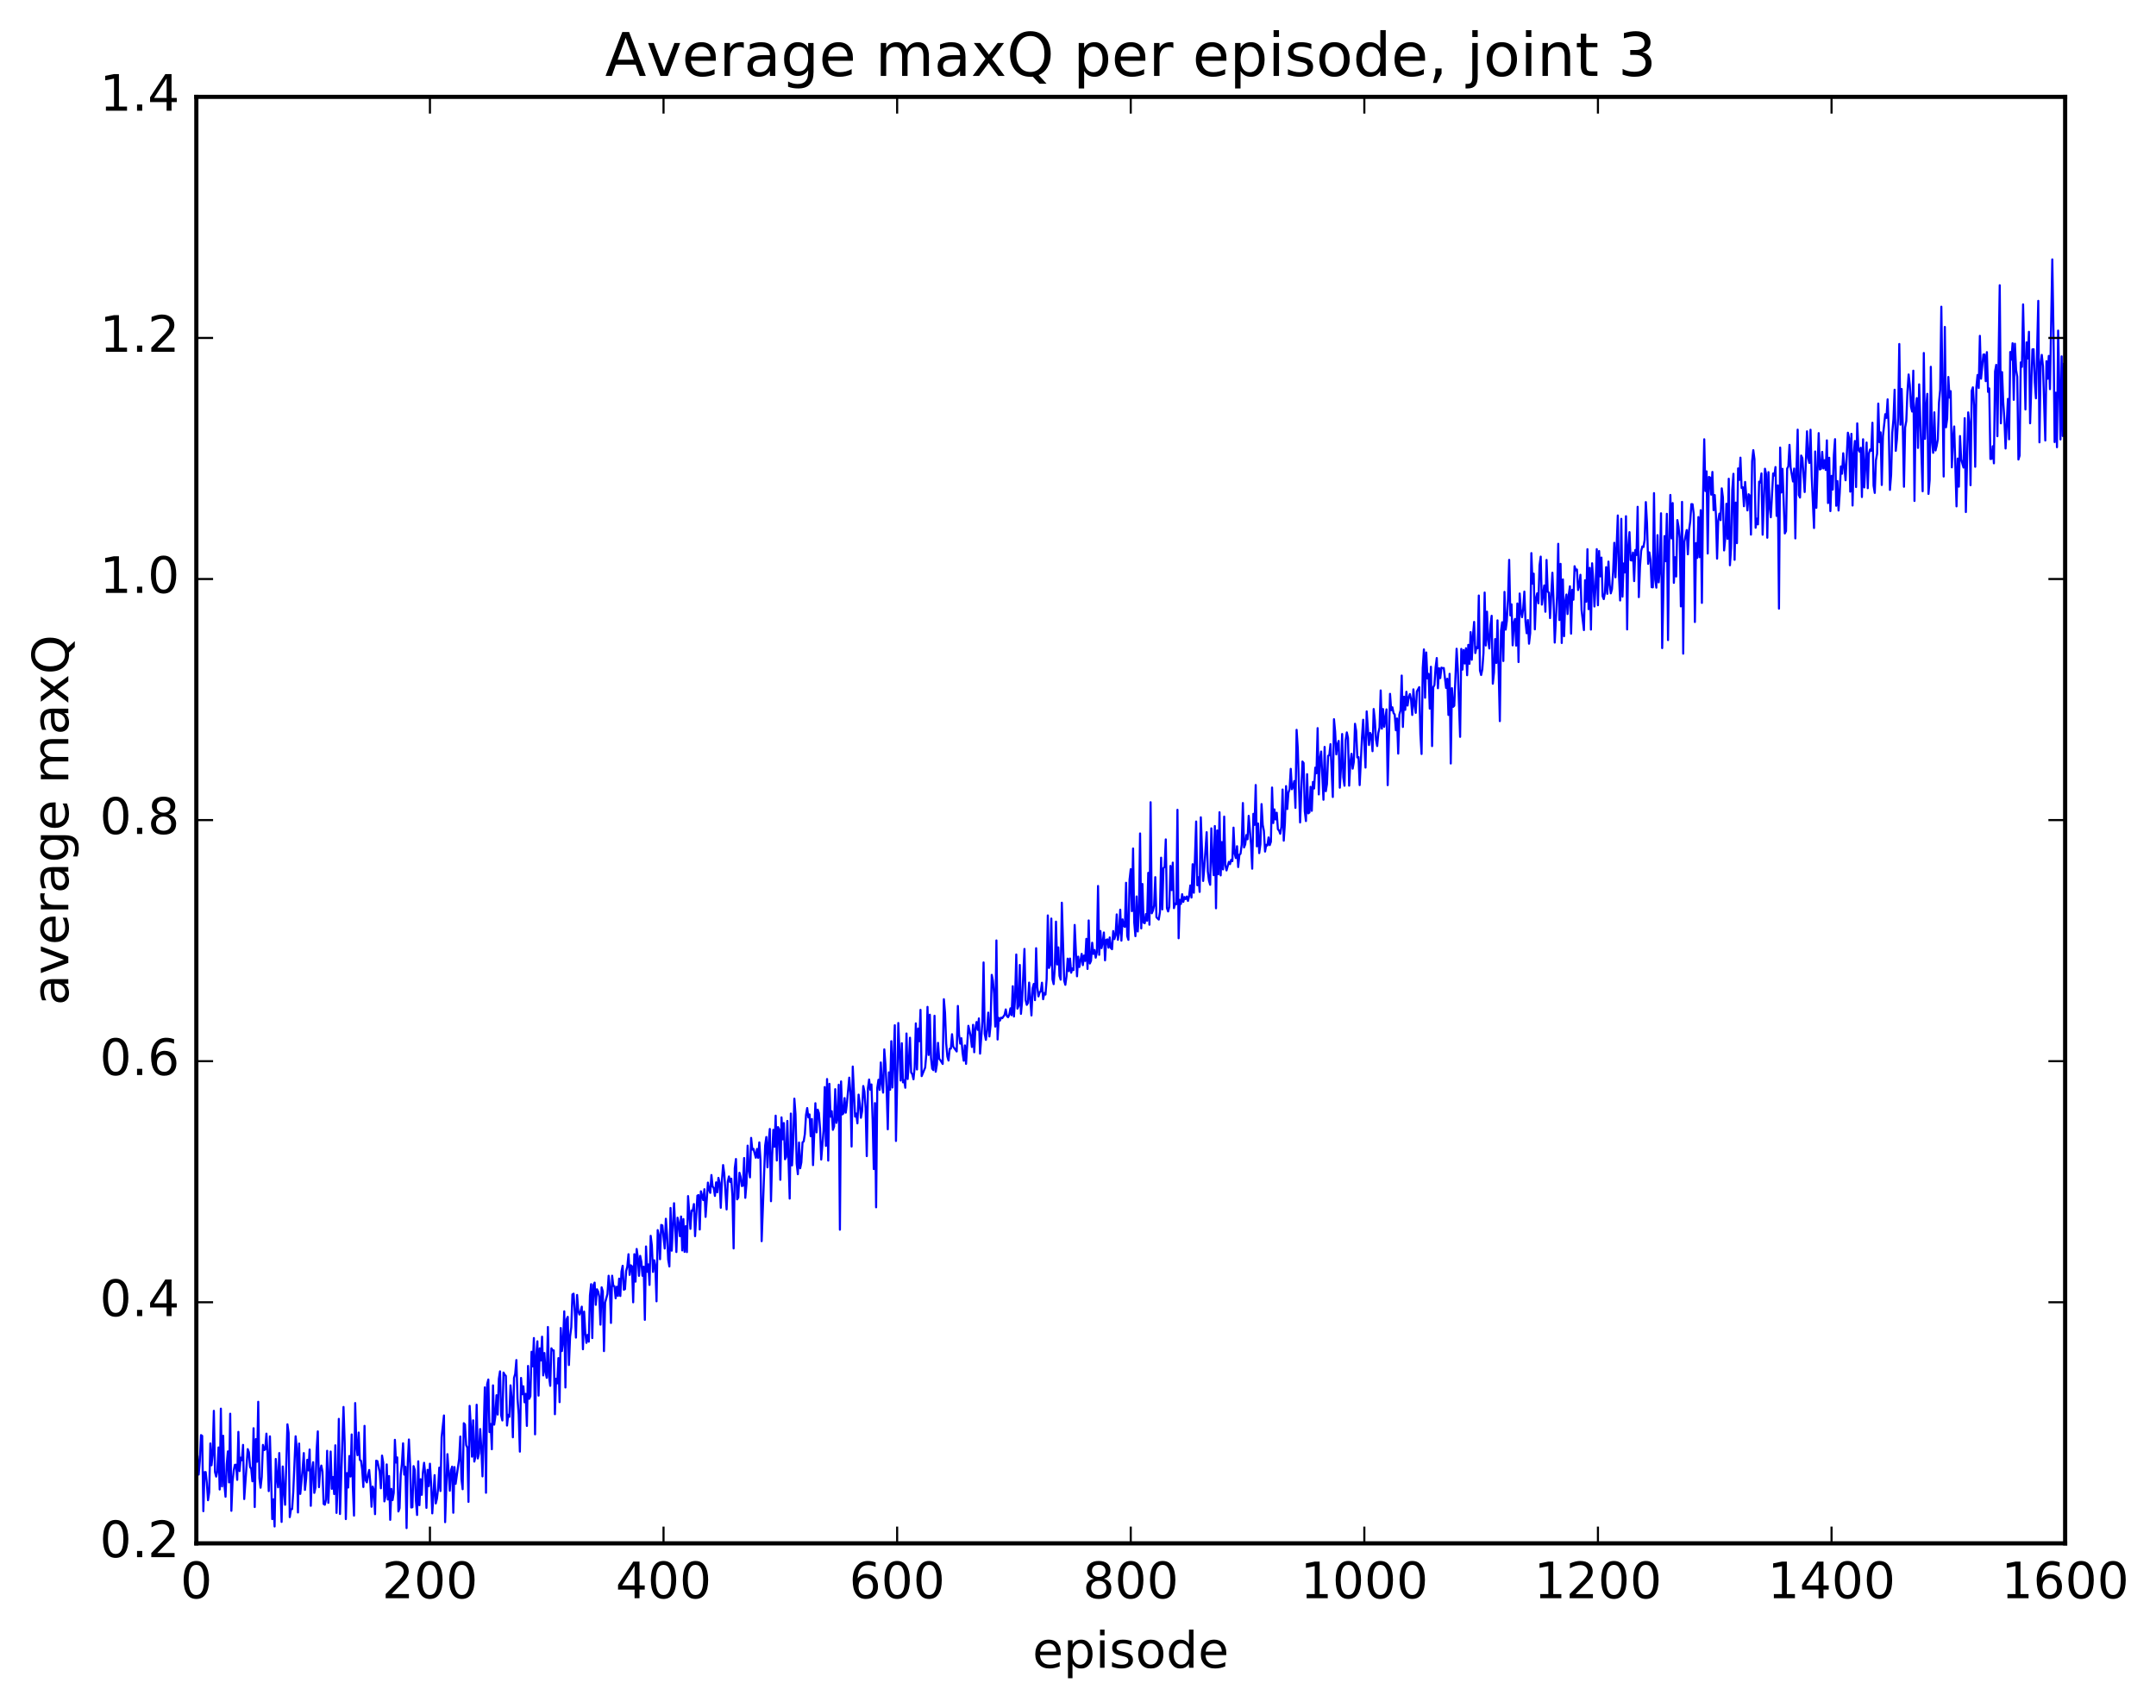 <?xml version="1.0" encoding="utf-8" standalone="no"?>
<!DOCTYPE svg PUBLIC "-//W3C//DTD SVG 1.1//EN"
  "http://www.w3.org/Graphics/SVG/1.1/DTD/svg11.dtd">
<!-- Created with matplotlib (http://matplotlib.org/) -->
<svg height="408pt" version="1.1" viewBox="0 0 515 408" width="515pt" xmlns="http://www.w3.org/2000/svg" xmlns:xlink="http://www.w3.org/1999/xlink">
 <defs>
  <style type="text/css">
*{stroke-linecap:butt;stroke-linejoin:round;stroke-miterlimit:100000;}
  </style>
 </defs>
 <g id="figure_1">
  <g id="patch_1">
   <path d="M 0 408.169 
L 515.768 408.169 
L 515.768 0 
L 0 0 
z
" style="fill:#ffffff;"/>
  </g>
  <g id="axes_1">
   <g id="patch_2">
    <path d="M 46.898 368.742 
L 493.298 368.742 
L 493.298 23.142 
L 46.898 23.142 
z
" style="fill:#ffffff;"/>
   </g>
   <g id="line2d_1">
    <path clip-path="url(#p9d32ae2836)" d="M 46.898 347.802 
L 47.176 347.862 
L 47.456 352.311 
L 47.734 349.011 
L 48.014 342.882 
L 48.292 343.066 
L 48.572 361.059 
L 48.85 351.751 
L 49.13 351.718 
L 49.408 354.341 
L 49.688 358.444 
L 49.967 356.569 
L 50.245 344.875 
L 50.525 350.094 
L 50.803 347.503 
L 51.083 337.081 
L 51.361 351.706 
L 51.641 352.801 
L 51.919 351.449 
L 52.199 345.83 
L 52.477 355.879 
L 52.757 336.563 
L 53.035 355.14 
L 53.315 343.04 
L 53.593 354.657 
L 53.873 357.611 
L 54.151 349.887 
L 54.431 346.765 
L 54.709 354.184 
L 54.989 337.774 
L 55.267 360.973 
L 55.547 353.983 
L 55.825 351.372 
L 56.105 349.99 
L 56.383 349.958 
L 56.663 353.576 
L 56.941 342.113 
L 57.221 351.48 
L 57.499 348.275 
L 57.779 348.895 
L 58.057 345.223 
L 58.337 358.16 
L 58.895 350.254 
L 59.173 346.235 
L 59.453 346.979 
L 59.731 350.526 
L 60.011 350.919 
L 60.289 353.915 
L 60.569 341.242 
L 60.847 360.072 
L 61.127 343.836 
L 61.406 349.254 
L 61.684 334.922 
L 61.964 353.184 
L 62.242 355.458 
L 62.522 352.863 
L 62.8 345.224 
L 63.08 346.467 
L 63.358 346.303 
L 63.638 342.532 
L 63.916 347.508 
L 64.195 356.264 
L 64.475 343.177 
L 65.032 362.951 
L 65.311 358.225 
L 65.591 364.718 
L 65.87 348.581 
L 66.148 352.958 
L 66.427 355.363 
L 66.707 347.171 
L 67.264 363.626 
L 67.543 350.378 
L 67.823 356.261 
L 68.102 359.532 
L 68.659 340.307 
L 68.939 342.388 
L 69.218 362.48 
L 69.496 360.601 
L 69.775 360.549 
L 70.055 356.356 
L 70.612 343.168 
L 70.891 346.065 
L 71.171 361.368 
L 71.45 344.903 
L 71.728 356.936 
L 72.287 351.052 
L 72.566 347.178 
L 72.844 355.974 
L 73.124 353.344 
L 73.403 348.775 
L 73.681 351.317 
L 73.96 346.329 
L 74.24 359.779 
L 74.519 351.343 
L 74.797 349.36 
L 75.076 356.687 
L 75.356 355.389 
L 75.635 346.357 
L 75.913 341.99 
L 76.192 355.326 
L 76.472 351.354 
L 76.751 350.161 
L 77.029 351.621 
L 77.308 359.329 
L 77.588 359.516 
L 77.867 358.299 
L 78.145 346.632 
L 78.424 359.064 
L 78.983 346.808 
L 79.261 355.717 
L 79.54 352.891 
L 79.82 356.969 
L 80.099 345.322 
L 80.377 361.469 
L 80.656 354.861 
L 80.936 339.005 
L 81.215 361.737 
L 82.052 336.159 
L 82.331 344.598 
L 82.609 362.951 
L 82.888 351.959 
L 83.168 355.413 
L 83.447 347.886 
L 83.725 352.779 
L 84.004 342.725 
L 84.284 355.236 
L 84.562 362.117 
L 84.841 335.226 
L 85.121 345.197 
L 85.4 347.688 
L 85.678 342.269 
L 85.957 348.791 
L 86.237 349.02 
L 86.516 351.137 
L 86.794 355.287 
L 87.073 340.675 
L 87.353 353.704 
L 87.632 354.18 
L 87.91 352.322 
L 88.189 351.216 
L 88.469 354.503 
L 88.748 360.004 
L 89.026 355.173 
L 89.305 356.027 
L 89.585 361.773 
L 89.864 348.998 
L 90.142 349.092 
L 90.701 351.677 
L 90.98 355.594 
L 91.258 347.776 
L 91.537 349.442 
L 91.817 358.72 
L 92.096 357.436 
L 92.374 349.881 
L 92.653 358.276 
L 92.933 352.662 
L 93.212 363.131 
L 93.49 355.73 
L 93.769 358.412 
L 94.049 356.669 
L 94.328 344.012 
L 94.606 349.444 
L 94.885 348.207 
L 95.165 361.125 
L 95.444 360.345 
L 95.722 352.307 
L 96.001 349.781 
L 96.281 344.841 
L 96.559 352.325 
L 96.838 350.459 
L 97.118 365.099 
L 97.397 349.558 
L 97.675 343.934 
L 97.954 349.802 
L 98.234 360.177 
L 98.513 360.118 
L 98.791 350.294 
L 99.07 351.212 
L 99.35 358.527 
L 99.629 361.969 
L 99.907 349.14 
L 100.186 359.636 
L 100.466 353.426 
L 100.745 357.155 
L 101.023 351.763 
L 101.302 349.5 
L 101.582 352.221 
L 101.861 360.269 
L 102.139 351.172 
L 102.418 355.075 
L 102.698 349.717 
L 102.977 354.412 
L 103.255 361.586 
L 103.814 352.449 
L 104.093 359.214 
L 104.371 358.07 
L 104.65 355.629 
L 104.93 350.656 
L 105.209 356.247 
L 105.487 343.387 
L 106.046 338.192 
L 106.325 363.683 
L 106.882 347.434 
L 107.441 356.18 
L 107.719 351.309 
L 107.999 350.414 
L 108.278 361.439 
L 108.556 350.518 
L 108.835 354.526 
L 109.672 348.573 
L 109.951 343.229 
L 110.231 353.363 
L 110.51 355.815 
L 110.788 340.039 
L 111.067 340.336 
L 111.347 345.265 
L 111.626 345.869 
L 111.904 358.834 
L 112.183 335.892 
L 112.463 340.866 
L 112.742 348.038 
L 113.02 339.351 
L 113.299 349.208 
L 113.579 347.981 
L 113.858 335.628 
L 114.136 348.466 
L 114.415 347.229 
L 114.695 341.434 
L 114.974 345.978 
L 115.252 352.747 
L 115.811 331.477 
L 116.09 356.663 
L 116.368 330.727 
L 116.647 329.601 
L 116.927 342.162 
L 117.206 340.218 
L 117.484 346.262 
L 117.763 330.998 
L 118.043 340.394 
L 118.322 338.429 
L 118.6 333.356 
L 118.879 337.975 
L 119.159 329.431 
L 119.438 327.653 
L 119.716 338.139 
L 119.996 339.385 
L 120.275 327.941 
L 120.553 328.457 
L 120.832 328.732 
L 121.112 340.602 
L 121.391 338.039 
L 121.669 338.514 
L 121.948 330.995 
L 122.228 334.167 
L 122.507 343.408 
L 122.785 329.216 
L 123.064 328.249 
L 123.344 324.95 
L 123.623 334.227 
L 123.901 337.935 
L 124.18 346.836 
L 124.46 329.226 
L 124.739 333.119 
L 125.017 331.214 
L 125.296 335.042 
L 125.576 333.029 
L 125.855 340.686 
L 126.133 326.358 
L 126.412 334.218 
L 126.692 333.578 
L 126.971 322.969 
L 127.249 326.456 
L 127.528 319.691 
L 127.808 342.701 
L 128.087 323.77 
L 128.365 320.471 
L 128.644 333.45 
L 128.923 322.151 
L 129.202 325.059 
L 129.482 319.37 
L 129.761 328.623 
L 130.04 323.268 
L 130.319 327.848 
L 130.597 329.203 
L 130.876 317.051 
L 131.155 328.918 
L 131.435 331.115 
L 131.714 322.147 
L 131.993 322.636 
L 132.272 322.648 
L 132.55 337.895 
L 132.829 329.407 
L 133.108 330.529 
L 133.387 324.494 
L 133.667 335.008 
L 133.946 317.299 
L 134.225 322.811 
L 134.504 320.388 
L 134.782 313.31 
L 135.061 331.507 
L 135.34 315.223 
L 135.619 314.629 
L 135.899 326.142 
L 136.178 319.347 
L 136.457 317.13 
L 136.736 309.272 
L 137.014 309.092 
L 137.293 313.337 
L 137.572 319.589 
L 137.851 309.401 
L 138.131 313.214 
L 138.41 314.082 
L 138.689 313.317 
L 138.968 312.192 
L 139.246 322.372 
L 139.525 313.374 
L 139.804 318.342 
L 140.083 320.849 
L 140.363 318.943 
L 140.642 320.557 
L 140.921 309.502 
L 141.2 306.823 
L 141.478 319.701 
L 141.757 307.052 
L 142.036 306.452 
L 142.315 311.759 
L 142.595 308.044 
L 142.874 308.578 
L 143.153 309.858 
L 143.431 316.497 
L 143.71 307.579 
L 143.989 308.548 
L 144.268 322.819 
L 144.548 311.223 
L 145.106 309.15 
L 145.385 304.81 
L 145.663 307.501 
L 145.942 316.082 
L 146.221 304.803 
L 146.5 307.242 
L 146.78 307.319 
L 147.059 310.182 
L 147.338 307.432 
L 147.617 309.621 
L 147.895 305.498 
L 148.174 309.648 
L 148.453 303.823 
L 148.732 302.427 
L 149.012 308.143 
L 149.291 308.003 
L 149.57 303.654 
L 149.849 302.597 
L 150.127 299.664 
L 150.406 304.609 
L 150.685 302.313 
L 150.964 302.551 
L 151.244 311.154 
L 151.523 299.657 
L 151.802 306.227 
L 152.081 298.408 
L 152.359 300.477 
L 152.638 304.835 
L 152.917 300.064 
L 153.196 301.466 
L 153.476 304.824 
L 153.755 302.641 
L 154.034 315.343 
L 154.312 297.814 
L 154.591 303.872 
L 154.87 302.093 
L 155.149 307.001 
L 155.429 295.269 
L 155.708 297.557 
L 155.987 303.905 
L 156.266 301.107 
L 156.544 302.612 
L 156.823 310.917 
L 157.102 293.901 
L 157.381 295.192 
L 157.661 300.86 
L 157.94 292.666 
L 158.219 292.789 
L 158.776 298.31 
L 159.055 291.193 
L 159.334 294.992 
L 159.613 300.972 
L 159.893 302.594 
L 160.172 288.619 
L 160.451 298.822 
L 161.008 287.48 
L 161.566 299.142 
L 161.845 290.938 
L 162.125 292.281 
L 162.404 295.356 
L 162.683 290.654 
L 162.962 298.758 
L 163.24 291.265 
L 163.519 299.103 
L 163.798 292.952 
L 164.077 299.159 
L 164.357 285.775 
L 164.915 293.605 
L 165.194 289.224 
L 165.472 289.274 
L 165.751 287.678 
L 166.03 295.356 
L 166.589 285.661 
L 166.868 285.527 
L 167.147 293.763 
L 167.425 284.632 
L 167.983 286.738 
L 168.262 284.135 
L 168.542 290.749 
L 169.1 282.549 
L 169.379 284.257 
L 169.657 285.009 
L 169.936 280.743 
L 170.215 283.463 
L 170.494 283.856 
L 170.774 285.737 
L 171.053 282.492 
L 171.332 284.871 
L 171.611 281.425 
L 171.889 282.585 
L 172.168 288.568 
L 172.447 281.994 
L 172.726 278.363 
L 173.006 280.421 
L 173.564 288.963 
L 173.843 282.319 
L 174.121 281.082 
L 174.4 282.418 
L 174.679 281.603 
L 174.958 285.849 
L 175.238 298.282 
L 175.517 279.109 
L 175.796 276.918 
L 176.075 286.561 
L 176.353 286.128 
L 176.632 280.196 
L 176.911 281.204 
L 177.19 283.37 
L 177.47 283.297 
L 177.749 276.681 
L 178.028 286.196 
L 178.306 282.802 
L 178.585 273.72 
L 178.864 279.622 
L 179.143 281.308 
L 179.423 271.871 
L 179.702 274.68 
L 179.981 274.496 
L 180.538 276.614 
L 180.817 274.519 
L 181.096 276.634 
L 181.375 272.947 
L 181.655 277.185 
L 181.934 296.55 
L 182.77 273.714 
L 183.049 271.662 
L 183.328 278.907 
L 183.607 272.95 
L 183.887 269.736 
L 184.166 287.002 
L 184.445 276.226 
L 184.724 269.95 
L 185.002 274.014 
L 185.281 266.56 
L 185.56 277.276 
L 185.839 269.287 
L 186.119 269.816 
L 186.398 281.886 
L 186.677 266.971 
L 186.956 272.224 
L 187.234 268.326 
L 187.513 276.973 
L 187.792 276.459 
L 188.071 267.822 
L 188.63 286.377 
L 188.909 266.057 
L 189.188 278.445 
L 189.466 273.177 
L 189.745 262.498 
L 190.024 266.262 
L 190.304 278.026 
L 190.583 280.546 
L 190.862 272.976 
L 191.141 279.124 
L 191.419 277.715 
L 191.698 272.942 
L 191.977 272.717 
L 192.256 270.942 
L 192.536 266.367 
L 192.815 264.744 
L 193.094 266.977 
L 193.373 266.263 
L 193.651 271.462 
L 193.93 267.36 
L 194.209 278.375 
L 194.768 263.587 
L 195.047 270.558 
L 195.326 265.116 
L 195.605 265.938 
L 195.883 269.612 
L 196.162 277.044 
L 196.72 270.114 
L 197 259.723 
L 197.279 273.784 
L 197.558 257.81 
L 197.837 277.297 
L 198.115 258.952 
L 198.394 266.799 
L 198.673 265.494 
L 198.952 269.948 
L 199.232 269.152 
L 199.511 260.232 
L 199.79 268.287 
L 200.069 266.796 
L 200.347 259.172 
L 200.626 293.81 
L 200.905 258.378 
L 201.185 266.264 
L 201.464 266.027 
L 201.743 262.36 
L 202.022 265.85 
L 202.3 263.697 
L 202.858 257.477 
L 203.137 261.059 
L 203.417 273.937 
L 203.696 254.826 
L 204.254 266.789 
L 204.532 266.054 
L 204.811 268.399 
L 205.09 261.533 
L 205.369 263.642 
L 205.649 267.069 
L 205.928 265.483 
L 206.207 259.479 
L 206.486 260.809 
L 206.764 264.703 
L 207.043 276.224 
L 207.322 260.011 
L 207.601 257.924 
L 207.881 260.374 
L 208.16 259.103 
L 208.439 267.436 
L 208.718 279.323 
L 208.996 263.561 
L 209.275 288.459 
L 209.554 259.916 
L 209.833 257.987 
L 210.113 260.408 
L 210.392 253.851 
L 210.671 258.983 
L 210.95 261.061 
L 211.228 250.72 
L 211.507 254.376 
L 211.786 260.044 
L 212.065 269.822 
L 212.345 256.218 
L 212.624 260.363 
L 212.903 248.767 
L 213.181 259.838 
L 213.739 244.955 
L 214.018 272.605 
L 214.577 244.424 
L 215.135 258.169 
L 215.413 249.252 
L 215.692 258.594 
L 215.971 258.076 
L 216.25 259.89 
L 216.53 246.93 
L 216.809 257.807 
L 217.088 253.954 
L 217.367 247.945 
L 217.645 256.232 
L 217.924 256.669 
L 218.203 257.871 
L 218.482 254.977 
L 218.762 244.512 
L 219.041 255.528 
L 219.32 245.747 
L 219.599 248.771 
L 219.877 241.281 
L 220.156 257.111 
L 220.994 255.071 
L 221.273 251.808 
L 221.552 240.567 
L 221.831 252.063 
L 222.109 242.439 
L 222.388 252.764 
L 222.667 255.3 
L 222.946 255.68 
L 223.226 242.69 
L 223.505 256.062 
L 223.784 254.399 
L 224.062 249.163 
L 224.341 252.982 
L 224.62 253.294 
L 225.179 254.204 
L 225.458 238.741 
L 225.737 242.012 
L 226.016 249.389 
L 226.294 252.44 
L 226.573 253.388 
L 226.852 250.581 
L 227.131 250.539 
L 227.411 247.102 
L 227.69 250.055 
L 228.526 251.226 
L 228.805 240.347 
L 229.084 247.202 
L 229.363 249.352 
L 229.643 248.062 
L 229.922 251.515 
L 230.201 253.436 
L 230.48 249.775 
L 230.758 254.185 
L 231.316 245.09 
L 231.875 247.593 
L 232.154 250.156 
L 232.433 244.857 
L 232.712 251.41 
L 232.99 245.802 
L 233.269 244.187 
L 233.548 246.066 
L 233.827 243.326 
L 234.107 251.741 
L 234.665 244.065 
L 234.944 229.955 
L 235.222 247.019 
L 235.501 248.449 
L 235.78 245.863 
L 236.06 241.944 
L 236.339 247.64 
L 236.618 244.838 
L 236.897 232.92 
L 237.175 234.317 
L 237.454 237.456 
L 237.733 245.279 
L 238.012 224.695 
L 238.292 248.363 
L 238.571 243.192 
L 238.85 243.851 
L 239.129 243.139 
L 239.407 243.269 
L 239.965 242.473 
L 240.244 241.18 
L 240.524 242.804 
L 240.803 243.03 
L 241.082 242.45 
L 241.361 240.915 
L 241.639 242.553 
L 241.918 235.636 
L 242.197 242.869 
L 242.476 238.287 
L 242.756 228.053 
L 243.035 240.981 
L 243.314 240.332 
L 243.593 230.553 
L 243.871 242.239 
L 244.15 239.187 
L 244.708 226.727 
L 244.988 238.924 
L 245.267 240.091 
L 245.546 239.625 
L 245.825 234.767 
L 246.382 242.615 
L 246.661 236.068 
L 246.94 235.071 
L 247.22 238.96 
L 247.499 226.552 
L 247.778 235.834 
L 248.056 238.068 
L 248.335 237.083 
L 248.614 236.858 
L 248.893 234.793 
L 249.173 238.743 
L 249.452 237.268 
L 249.731 237.625 
L 250.01 233.959 
L 250.288 218.717 
L 250.567 231.274 
L 250.846 230.566 
L 251.125 219.466 
L 251.405 233.984 
L 251.684 235.137 
L 251.963 231.143 
L 252.242 220.202 
L 252.52 230.432 
L 252.799 226.356 
L 253.078 233.148 
L 253.357 234.071 
L 253.637 215.682 
L 254.195 234.283 
L 254.474 235.297 
L 254.752 233.268 
L 255.031 229.045 
L 255.31 232.027 
L 255.589 229.019 
L 255.869 232.405 
L 256.147 231.374 
L 256.426 231.781 
L 256.705 220.995 
L 257.264 233.263 
L 257.543 228.565 
L 257.822 231.042 
L 258.38 227.908 
L 258.659 230.602 
L 258.938 228.308 
L 259.216 229.599 
L 259.495 224.323 
L 259.774 231.501 
L 260.053 219.917 
L 260.332 230.199 
L 260.611 229.546 
L 260.89 225.244 
L 261.17 227.917 
L 261.449 226.995 
L 261.728 228.813 
L 262.007 227.512 
L 262.286 211.684 
L 262.565 228.138 
L 262.844 222.446 
L 263.123 226.536 
L 263.401 225.12 
L 263.68 222.798 
L 263.959 229.449 
L 264.238 224.562 
L 264.517 224.438 
L 264.796 226.429 
L 265.075 223.975 
L 265.354 226.514 
L 265.634 226.792 
L 265.913 222.452 
L 266.192 224.371 
L 266.471 223.437 
L 266.75 218.473 
L 267.029 224.544 
L 267.308 222.806 
L 267.587 217.346 
L 267.865 224.748 
L 268.144 219.666 
L 268.423 221.221 
L 268.702 221.462 
L 268.981 210.921 
L 269.26 223.65 
L 269.539 224.55 
L 269.818 210.177 
L 270.098 207.662 
L 270.377 217.699 
L 270.656 202.727 
L 270.935 220.391 
L 271.214 223.681 
L 271.493 214.186 
L 271.772 222.563 
L 272.05 218.177 
L 272.329 199.131 
L 272.608 221.823 
L 272.887 211.204 
L 273.166 220.448 
L 273.445 220.577 
L 273.724 218.398 
L 274.003 219.986 
L 274.283 208.542 
L 274.562 220.942 
L 274.841 191.675 
L 275.12 218.207 
L 275.399 217.571 
L 275.678 216.346 
L 275.957 209.571 
L 276.236 219.146 
L 276.793 219.713 
L 277.072 217.912 
L 277.351 204.924 
L 277.63 217.28 
L 277.909 207.425 
L 278.188 207.123 
L 278.467 200.553 
L 278.747 216.957 
L 279.026 217.771 
L 279.305 216.683 
L 279.584 206.894 
L 279.863 212.658 
L 280.142 206.103 
L 280.421 216.977 
L 280.7 215.869 
L 280.978 216.049 
L 281.257 193.481 
L 281.536 224.174 
L 281.815 214.99 
L 282.094 215.975 
L 282.373 213.647 
L 282.652 215.485 
L 282.932 214.322 
L 283.211 214.816 
L 283.49 214.199 
L 283.769 215.252 
L 284.048 214.05 
L 284.327 211.561 
L 284.606 214.446 
L 284.885 206.483 
L 285.163 213.304 
L 285.721 196.278 
L 286 211.514 
L 286.279 209.591 
L 286.558 213.1 
L 286.837 195.277 
L 287.396 210.485 
L 287.675 207.242 
L 288.233 198.832 
L 288.512 208.228 
L 288.791 210.444 
L 289.07 211.4 
L 289.349 197.909 
L 289.627 205.113 
L 289.906 209.104 
L 290.185 197.359 
L 290.464 217.011 
L 290.743 198.415 
L 291.022 208.892 
L 291.301 194.07 
L 291.58 209.151 
L 291.86 201.186 
L 292.139 207.722 
L 292.418 195.105 
L 292.697 206.723 
L 292.976 207.97 
L 293.534 205.915 
L 293.812 206.459 
L 294.091 205.424 
L 294.37 205.751 
L 294.649 197.742 
L 294.928 203.945 
L 295.207 205.019 
L 295.486 202.182 
L 295.765 207.158 
L 296.045 204.239 
L 296.324 203.973 
L 296.603 201.826 
L 296.882 191.863 
L 297.161 202.475 
L 297.44 201.748 
L 297.719 199.513 
L 297.998 200.526 
L 298.276 194.924 
L 298.834 201.812 
L 299.113 207.551 
L 299.392 194.444 
L 299.671 197.091 
L 299.95 187.56 
L 300.229 202.218 
L 300.509 196.755 
L 300.788 203.828 
L 301.067 201.727 
L 301.346 192.114 
L 301.625 197.087 
L 301.904 198.531 
L 302.183 203.464 
L 302.462 201.851 
L 302.74 202.008 
L 303.019 200.083 
L 303.298 201.921 
L 303.577 201.124 
L 303.856 188.159 
L 304.135 196.645 
L 304.414 193.384 
L 304.693 195.793 
L 304.973 194.188 
L 305.252 198.139 
L 305.531 198.445 
L 305.81 199.211 
L 306.089 197.549 
L 306.368 188.635 
L 306.647 200.857 
L 306.925 196.665 
L 307.204 187.818 
L 307.483 193.302 
L 307.762 189.41 
L 308.041 188.56 
L 308.32 183.7 
L 308.599 188.572 
L 308.878 187.946 
L 309.158 186.609 
L 309.437 193.024 
L 309.716 174.378 
L 309.995 178.712 
L 310.553 196.504 
L 311.111 181.943 
L 311.389 182.297 
L 311.668 193.8 
L 311.947 196.172 
L 312.226 184.969 
L 312.505 194.335 
L 312.784 194.111 
L 313.063 187.983 
L 313.342 193.726 
L 313.622 186.807 
L 313.901 188.386 
L 314.18 183.407 
L 314.459 184.757 
L 314.738 173.969 
L 315.017 189.803 
L 315.296 181.23 
L 315.575 179.556 
L 316.132 191.083 
L 316.411 178.454 
L 316.69 189.048 
L 316.969 187.342 
L 317.248 180.579 
L 317.527 180.448 
L 317.807 177.796 
L 318.365 190.422 
L 318.644 171.836 
L 318.923 174.811 
L 319.202 180.245 
L 319.481 177.901 
L 319.76 177.023 
L 320.038 188.201 
L 320.317 183.459 
L 320.596 175.37 
L 320.875 185.733 
L 321.154 187.733 
L 321.433 176.84 
L 321.712 174.989 
L 321.991 176.311 
L 322.271 187.716 
L 322.55 182.272 
L 322.829 180.104 
L 323.108 183.658 
L 323.387 182.021 
L 323.666 172.932 
L 323.945 174.652 
L 324.224 180.985 
L 324.502 180.883 
L 324.781 187.582 
L 325.339 176.127 
L 325.618 171.964 
L 326.176 183.395 
L 326.455 169.97 
L 327.014 178.002 
L 327.293 175.117 
L 327.572 175.745 
L 327.851 179.48 
L 328.13 169.402 
L 328.409 172.143 
L 328.688 176.744 
L 328.966 178.244 
L 329.245 175.119 
L 329.524 173.822 
L 329.803 164.963 
L 330.082 174.09 
L 330.361 169.403 
L 330.64 173.653 
L 331.199 169.485 
L 331.478 187.594 
L 332.036 165.777 
L 332.315 169.689 
L 332.594 168.986 
L 332.873 170.367 
L 333.151 170.737 
L 333.43 174.484 
L 333.709 171.662 
L 333.988 180.056 
L 334.267 170.764 
L 334.546 169.7 
L 334.825 161.406 
L 335.104 173.686 
L 335.384 166.468 
L 335.663 169.606 
L 335.942 165.283 
L 336.221 168.581 
L 336.5 166.635 
L 336.779 165.822 
L 337.058 167.127 
L 337.337 170.824 
L 337.615 164.704 
L 337.894 168.378 
L 338.173 170.322 
L 338.452 165.199 
L 339.01 164.175 
L 339.289 175.462 
L 339.568 180.146 
L 339.848 159.609 
L 340.127 155.163 
L 340.406 166.706 
L 340.685 155.89 
L 340.964 162.098 
L 341.243 161 
L 341.522 169.309 
L 341.8 159.311 
L 342.079 178.262 
L 342.358 164.205 
L 342.637 163.686 
L 342.916 159.459 
L 343.195 157.222 
L 343.474 164.435 
L 343.753 159.649 
L 344.033 162.018 
L 344.312 159.513 
L 344.591 159.643 
L 344.87 159.604 
L 345.428 164.363 
L 345.707 162.169 
L 345.986 170.821 
L 346.264 160.992 
L 346.543 182.421 
L 346.822 164.421 
L 347.101 168.884 
L 347.38 168.612 
L 347.938 155.002 
L 348.217 159.793 
L 348.776 176.051 
L 349.055 155.044 
L 349.334 159.994 
L 349.613 155.296 
L 349.892 158.519 
L 350.171 154.88 
L 350.45 161.326 
L 350.728 154.079 
L 351.007 158.61 
L 351.286 151.026 
L 351.565 157.628 
L 351.844 151.866 
L 352.123 148.587 
L 352.402 156.033 
L 352.682 154.619 
L 352.961 154.884 
L 353.24 142.286 
L 353.519 160.221 
L 353.798 161.278 
L 354.077 159.928 
L 354.356 156.028 
L 354.635 141.575 
L 354.913 154.225 
L 355.192 146.149 
L 355.471 152.853 
L 355.75 154.933 
L 356.029 149.294 
L 356.308 147.121 
L 356.587 163.351 
L 356.866 160.689 
L 357.146 152.693 
L 357.425 158.408 
L 357.704 148.217 
L 358.262 172.293 
L 358.541 150.733 
L 358.82 148.667 
L 359.099 157.936 
L 359.377 141.41 
L 359.656 150.443 
L 359.935 148.366 
L 360.214 143.107 
L 360.493 133.764 
L 360.772 147.043 
L 361.051 144.388 
L 361.33 154.187 
L 361.61 148.845 
L 361.889 147.882 
L 362.168 154.253 
L 362.447 144.194 
L 362.726 158.18 
L 363.005 141.807 
L 363.284 145.911 
L 363.562 147.466 
L 363.841 145.425 
L 364.12 141.347 
L 364.399 148.564 
L 364.678 151.297 
L 364.957 148.134 
L 365.236 153.798 
L 365.515 151.27 
L 365.795 132.149 
L 366.074 139.462 
L 366.353 137.054 
L 366.632 150.366 
L 366.911 142.939 
L 367.19 141.75 
L 367.469 144.145 
L 367.748 135.079 
L 368.026 132.989 
L 368.305 144.461 
L 368.863 139.886 
L 369.142 146.164 
L 369.421 133.786 
L 369.7 141.353 
L 369.979 141.593 
L 370.259 147.678 
L 370.817 136.837 
L 371.096 143.427 
L 371.375 153.53 
L 371.933 142.384 
L 372.212 129.931 
L 372.49 148.15 
L 372.769 134.722 
L 373.048 153.625 
L 373.327 138.429 
L 373.606 152.007 
L 373.885 143.737 
L 374.164 142.043 
L 374.443 146.709 
L 374.723 142.163 
L 375.002 140.091 
L 375.281 151.399 
L 375.56 140.922 
L 375.839 143.29 
L 376.118 135.283 
L 376.397 136.279 
L 376.675 136.062 
L 376.954 140.974 
L 377.233 139.794 
L 377.512 137.327 
L 377.791 145.799 
L 378.349 150.546 
L 378.628 138.631 
L 378.908 143.769 
L 379.187 131.214 
L 379.466 145.546 
L 379.745 135.682 
L 380.024 150.426 
L 380.303 134.585 
L 380.582 138.879 
L 380.861 144.908 
L 381.139 139.846 
L 381.418 131.212 
L 381.697 144.61 
L 381.976 131.646 
L 382.255 137.712 
L 382.534 133.22 
L 382.813 142.446 
L 383.092 143.141 
L 383.372 141.556 
L 383.651 135.51 
L 383.93 141.885 
L 384.209 134.181 
L 384.488 139.622 
L 384.767 141.767 
L 385.046 140.755 
L 385.325 136.609 
L 385.603 129.691 
L 385.882 137.928 
L 386.44 123.157 
L 386.719 137.427 
L 386.998 143.474 
L 387.277 123.963 
L 387.557 142.557 
L 387.836 134.62 
L 388.115 136.775 
L 388.394 123.333 
L 388.673 150.388 
L 388.952 130.375 
L 389.231 127.143 
L 389.51 133.846 
L 389.788 133.914 
L 390.067 132.014 
L 390.346 138.84 
L 390.625 131.404 
L 390.904 132.602 
L 391.183 121.09 
L 391.462 142.671 
L 391.741 135.38 
L 392.021 131.624 
L 392.3 130.563 
L 392.579 130.696 
L 392.858 128.988 
L 393.137 119.959 
L 393.416 124.962 
L 393.695 134.716 
L 393.974 131.977 
L 394.252 133.786 
L 394.531 140.297 
L 394.81 140.323 
L 395.089 117.818 
L 395.368 138.441 
L 395.647 140.409 
L 395.926 127.858 
L 396.205 139.15 
L 396.485 135.934 
L 396.764 122.639 
L 397.043 154.849 
L 397.601 128.078 
L 397.88 134.093 
L 398.159 122.764 
L 398.438 152.933 
L 398.716 129.611 
L 398.995 118.255 
L 399.274 128.649 
L 399.553 120.194 
L 399.832 139.26 
L 400.111 133.133 
L 400.39 137.741 
L 400.67 124.263 
L 400.949 125.858 
L 401.228 128.644 
L 401.507 144.888 
L 401.786 119.914 
L 402.065 156.173 
L 402.344 129.412 
L 402.901 126.644 
L 403.18 132.438 
L 403.459 126.661 
L 403.738 124.601 
L 404.017 120.443 
L 404.296 120.476 
L 404.575 122.791 
L 404.854 148.613 
L 405.134 129.762 
L 405.413 133.311 
L 405.692 123.538 
L 405.971 133.12 
L 406.25 121.896 
L 406.529 144.047 
L 406.808 118.56 
L 407.087 104.953 
L 407.365 117.322 
L 407.644 112.622 
L 407.923 132.248 
L 408.202 113.951 
L 408.481 114.091 
L 408.76 118.189 
L 409.039 112.756 
L 409.318 121.897 
L 409.598 118.285 
L 409.877 123.005 
L 410.156 133.47 
L 410.435 124.294 
L 410.714 122.716 
L 410.993 124.283 
L 411.272 116.683 
L 411.55 118.852 
L 411.829 131.513 
L 412.108 128.652 
L 412.387 120.368 
L 412.666 128.753 
L 412.945 114.383 
L 413.224 135.057 
L 413.503 130.984 
L 413.783 117.057 
L 414.062 113.2 
L 414.341 133.754 
L 414.62 120.089 
L 414.899 129.773 
L 415.178 111.914 
L 415.457 114.677 
L 415.736 109.344 
L 416.014 116.597 
L 416.293 116.404 
L 416.572 120.95 
L 416.851 115.148 
L 417.409 121.952 
L 417.688 118.083 
L 417.967 118.409 
L 418.247 127.731 
L 418.526 110.209 
L 418.805 107.55 
L 419.084 109.709 
L 419.363 126.085 
L 419.642 123.914 
L 419.921 125.285 
L 420.2 115.077 
L 420.478 115.305 
L 420.757 113.109 
L 421.036 127.759 
L 421.594 111.992 
L 421.873 113.315 
L 422.152 128.477 
L 422.432 112.8 
L 422.711 120.965 
L 422.99 123.587 
L 423.548 113.125 
L 423.827 113.622 
L 424.106 111.59 
L 424.385 123.261 
L 424.663 115.986 
L 424.942 145.419 
L 425.221 106.936 
L 425.5 117.663 
L 425.779 112.011 
L 426.337 127.45 
L 426.616 126.892 
L 426.896 111.954 
L 427.175 111.444 
L 427.454 106.286 
L 427.733 111.786 
L 428.291 115.039 
L 428.57 111.945 
L 428.849 128.637 
L 429.127 112.123 
L 429.406 102.655 
L 429.685 118.268 
L 429.964 118.876 
L 430.243 108.841 
L 430.522 109.451 
L 431.08 117.56 
L 431.639 103.05 
L 431.918 109.421 
L 432.197 110.617 
L 432.476 102.673 
L 432.755 113.742 
L 433.312 126.154 
L 433.591 107.87 
L 433.87 121.341 
L 434.428 103.488 
L 434.707 112.178 
L 434.986 111.985 
L 435.265 107.962 
L 435.545 111.922 
L 435.824 109.943 
L 436.103 112.281 
L 436.382 105.213 
L 436.661 120.195 
L 436.94 109.361 
L 437.219 122.117 
L 437.498 113.702 
L 437.776 116.974 
L 438.055 108.664 
L 438.334 104.929 
L 438.613 120.835 
L 438.892 114.938 
L 439.171 121.972 
L 439.45 117.802 
L 439.729 111.443 
L 440.009 113.184 
L 440.288 108.29 
L 440.846 114.75 
L 441.404 103.387 
L 441.683 104.69 
L 441.962 117.467 
L 442.24 103.655 
L 442.519 120.781 
L 442.798 108.519 
L 443.077 105.357 
L 443.356 116.37 
L 443.635 101.151 
L 443.914 107.397 
L 444.193 107.922 
L 444.473 106.967 
L 444.752 118.75 
L 445.031 104.95 
L 445.31 116.459 
L 445.868 105.729 
L 446.147 116.643 
L 446.425 108.349 
L 446.704 107.392 
L 446.983 107.703 
L 447.262 101.004 
L 447.541 116.039 
L 447.82 117.772 
L 448.099 109.973 
L 448.378 108.407 
L 448.658 96.423 
L 448.937 105.651 
L 449.216 103.302 
L 449.495 115.875 
L 449.774 104.192 
L 450.332 98.962 
L 450.611 99.85 
L 450.889 95.416 
L 451.168 102.728 
L 451.447 117.05 
L 451.726 113.47 
L 452.005 103.319 
L 452.284 100.173 
L 452.563 93.115 
L 452.842 107.715 
L 453.122 104.907 
L 453.401 99.705 
L 453.68 82.188 
L 453.959 101.475 
L 454.238 92.939 
L 454.517 101.831 
L 454.796 116.299 
L 455.075 102.135 
L 455.353 100.602 
L 455.632 93.542 
L 455.911 89.472 
L 456.19 92.021 
L 456.469 97.164 
L 456.748 98.333 
L 457.027 88.563 
L 457.307 119.69 
L 457.586 97.564 
L 457.865 95.117 
L 458.144 107.024 
L 458.423 91.832 
L 459.26 117.38 
L 459.538 84.341 
L 459.817 104.86 
L 460.096 97.563 
L 460.375 94.102 
L 460.654 118.009 
L 460.933 114.68 
L 461.212 87.637 
L 461.491 105.336 
L 461.771 108.193 
L 462.05 98.514 
L 462.329 107.635 
L 462.608 106.531 
L 462.887 104.96 
L 463.166 96.16 
L 463.445 93.145 
L 463.724 73.279 
L 464.281 113.852 
L 464.56 78.115 
L 464.839 102.094 
L 465.118 100.04 
L 465.397 90.069 
L 465.676 95.008 
L 465.955 93.46 
L 466.235 111.666 
L 466.514 104.649 
L 466.793 101.891 
L 467.351 120.983 
L 467.63 109.555 
L 467.909 116.277 
L 468.188 104.182 
L 468.466 109.772 
L 469.024 111.711 
L 469.303 99.915 
L 469.582 122.341 
L 470.14 98.525 
L 470.42 101.164 
L 470.699 115.926 
L 470.978 93.368 
L 471.257 92.544 
L 471.536 96.91 
L 471.815 111.528 
L 472.094 92.513 
L 472.373 89.597 
L 472.651 92.699 
L 472.93 80.244 
L 473.209 90.48 
L 473.767 84.706 
L 474.046 84.696 
L 474.325 91.067 
L 474.604 84.139 
L 474.884 93.637 
L 475.163 92.794 
L 475.442 109.656 
L 475.721 109.622 
L 476 106.622 
L 476.279 110.698 
L 476.558 88.76 
L 476.837 87.172 
L 477.115 104.225 
L 477.673 68.151 
L 477.952 101.144 
L 478.231 88.901 
L 478.51 96.089 
L 478.789 100.289 
L 479.068 107.159 
L 479.627 95.303 
L 479.906 104.961 
L 480.185 84.106 
L 480.464 85.937 
L 480.743 82.006 
L 481.022 95.532 
L 481.3 82.128 
L 481.579 88.381 
L 481.858 90.025 
L 482.137 109.789 
L 482.416 108.854 
L 482.695 86.585 
L 482.974 87.646 
L 483.253 72.729 
L 483.812 97.828 
L 484.091 81.792 
L 484.37 85.663 
L 484.649 79.276 
L 484.928 101.134 
L 485.486 83.479 
L 485.764 83.434 
L 486.043 91.307 
L 486.322 95.165 
L 486.88 71.88 
L 487.159 105.686 
L 487.438 87.065 
L 487.717 84.789 
L 487.997 87.489 
L 488.555 105.24 
L 488.834 86.298 
L 489.113 90.491 
L 489.392 85.042 
L 489.671 92.976 
L 490.228 61.979 
L 490.507 79.11 
L 490.786 105.624 
L 491.065 93.83 
L 491.344 106.85 
L 491.623 78.985 
L 492.182 104.995 
L 492.461 85.148 
L 492.74 104.179 
L 493.019 86.954 
L 493.019 86.954 
" style="fill:none;stroke:#0000ff;stroke-linecap:square;stroke-width:0.5;"/>
   </g>
   <g id="patch_3">
    <path d="M 46.898 368.742 
L 493.298 368.742 
" style="fill:none;stroke:#000000;stroke-linecap:square;stroke-linejoin:miter;"/>
   </g>
   <g id="patch_4">
    <path d="M 46.898 23.142 
L 493.298 23.142 
" style="fill:none;stroke:#000000;stroke-linecap:square;stroke-linejoin:miter;"/>
   </g>
   <g id="patch_5">
    <path d="M 493.298 368.742 
L 493.298 23.142 
" style="fill:none;stroke:#000000;stroke-linecap:square;stroke-linejoin:miter;"/>
   </g>
   <g id="patch_6">
    <path d="M 46.898 368.742 
L 46.898 23.142 
" style="fill:none;stroke:#000000;stroke-linecap:square;stroke-linejoin:miter;"/>
   </g>
   <g id="matplotlib.axis_1">
    <g id="xtick_1">
     <g id="line2d_2">
      <defs>
       <path d="M 0 0 
L 0 -4 
" id="m4dda4a2258" style="stroke:#000000;stroke-width:0.5;"/>
      </defs>
      <g>
       <use style="stroke:#000000;stroke-width:0.5;" x="46.898" xlink:href="#m4dda4a2258" y="368.742"/>
      </g>
     </g>
     <g id="line2d_3">
      <defs>
       <path d="M 0 0 
L 0 4 
" id="m55842c2c1b" style="stroke:#000000;stroke-width:0.5;"/>
      </defs>
      <g>
       <use style="stroke:#000000;stroke-width:0.5;" x="46.898" xlink:href="#m55842c2c1b" y="23.142"/>
      </g>
     </g>
     <g id="text_1">
      <!-- 0 -->
      <defs>
       <path d="M 31.781 66.406 
Q 24.172 66.406 20.328 58.906 
Q 16.5 51.422 16.5 36.375 
Q 16.5 21.391 20.328 13.891 
Q 24.172 6.391 31.781 6.391 
Q 39.453 6.391 43.281 13.891 
Q 47.125 21.391 47.125 36.375 
Q 47.125 51.422 43.281 58.906 
Q 39.453 66.406 31.781 66.406 
M 31.781 74.219 
Q 44.047 74.219 50.516 64.516 
Q 56.984 54.828 56.984 36.375 
Q 56.984 17.969 50.516 8.266 
Q 44.047 -1.422 31.781 -1.422 
Q 19.531 -1.422 13.062 8.266 
Q 6.594 17.969 6.594 36.375 
Q 6.594 54.828 13.062 64.516 
Q 19.531 74.219 31.781 74.219 
" id="BitstreamVeraSans-Roman-30"/>
      </defs>
      <g transform="translate(43.08 381.86)scale(0.12 -0.12)">
       <use xlink:href="#BitstreamVeraSans-Roman-30"/>
      </g>
     </g>
    </g>
    <g id="xtick_2">
     <g id="line2d_4">
      <g>
       <use style="stroke:#000000;stroke-width:0.5;" x="102.698" xlink:href="#m4dda4a2258" y="368.742"/>
      </g>
     </g>
     <g id="line2d_5">
      <g>
       <use style="stroke:#000000;stroke-width:0.5;" x="102.698" xlink:href="#m55842c2c1b" y="23.142"/>
      </g>
     </g>
     <g id="text_2">
      <!-- 200 -->
      <defs>
       <path d="M 19.188 8.297 
L 53.609 8.297 
L 53.609 0 
L 7.328 0 
L 7.328 8.297 
Q 12.938 14.109 22.625 23.891 
Q 32.328 33.688 34.812 36.531 
Q 39.547 41.844 41.422 45.531 
Q 43.312 49.219 43.312 52.781 
Q 43.312 58.594 39.234 62.25 
Q 35.156 65.922 28.609 65.922 
Q 23.969 65.922 18.812 64.312 
Q 13.672 62.703 7.812 59.422 
L 7.812 69.391 
Q 13.766 71.781 18.938 73 
Q 24.125 74.219 28.422 74.219 
Q 39.75 74.219 46.484 68.547 
Q 53.219 62.891 53.219 53.422 
Q 53.219 48.922 51.531 44.891 
Q 49.859 40.875 45.406 35.406 
Q 44.188 33.984 37.641 27.219 
Q 31.109 20.453 19.188 8.297 
" id="BitstreamVeraSans-Roman-32"/>
      </defs>
      <g transform="translate(91.245 381.86)scale(0.12 -0.12)">
       <use xlink:href="#BitstreamVeraSans-Roman-32"/>
       <use x="63.623" xlink:href="#BitstreamVeraSans-Roman-30"/>
       <use x="127.246" xlink:href="#BitstreamVeraSans-Roman-30"/>
      </g>
     </g>
    </g>
    <g id="xtick_3">
     <g id="line2d_6">
      <g>
       <use style="stroke:#000000;stroke-width:0.5;" x="158.498" xlink:href="#m4dda4a2258" y="368.742"/>
      </g>
     </g>
     <g id="line2d_7">
      <g>
       <use style="stroke:#000000;stroke-width:0.5;" x="158.498" xlink:href="#m55842c2c1b" y="23.142"/>
      </g>
     </g>
     <g id="text_3">
      <!-- 400 -->
      <defs>
       <path d="M 37.797 64.312 
L 12.891 25.391 
L 37.797 25.391 
z
M 35.203 72.906 
L 47.609 72.906 
L 47.609 25.391 
L 58.016 25.391 
L 58.016 17.188 
L 47.609 17.188 
L 47.609 0 
L 37.797 0 
L 37.797 17.188 
L 4.891 17.188 
L 4.891 26.703 
z
" id="BitstreamVeraSans-Roman-34"/>
      </defs>
      <g transform="translate(147.045 381.86)scale(0.12 -0.12)">
       <use xlink:href="#BitstreamVeraSans-Roman-34"/>
       <use x="63.623" xlink:href="#BitstreamVeraSans-Roman-30"/>
       <use x="127.246" xlink:href="#BitstreamVeraSans-Roman-30"/>
      </g>
     </g>
    </g>
    <g id="xtick_4">
     <g id="line2d_8">
      <g>
       <use style="stroke:#000000;stroke-width:0.5;" x="214.298" xlink:href="#m4dda4a2258" y="368.742"/>
      </g>
     </g>
     <g id="line2d_9">
      <g>
       <use style="stroke:#000000;stroke-width:0.5;" x="214.298" xlink:href="#m55842c2c1b" y="23.142"/>
      </g>
     </g>
     <g id="text_4">
      <!-- 600 -->
      <defs>
       <path d="M 33.016 40.375 
Q 26.375 40.375 22.484 35.828 
Q 18.609 31.297 18.609 23.391 
Q 18.609 15.531 22.484 10.953 
Q 26.375 6.391 33.016 6.391 
Q 39.656 6.391 43.531 10.953 
Q 47.406 15.531 47.406 23.391 
Q 47.406 31.297 43.531 35.828 
Q 39.656 40.375 33.016 40.375 
M 52.594 71.297 
L 52.594 62.312 
Q 48.875 64.062 45.094 64.984 
Q 41.312 65.922 37.594 65.922 
Q 27.828 65.922 22.672 59.328 
Q 17.531 52.734 16.797 39.406 
Q 19.672 43.656 24.016 45.922 
Q 28.375 48.188 33.594 48.188 
Q 44.578 48.188 50.953 41.516 
Q 57.328 34.859 57.328 23.391 
Q 57.328 12.156 50.688 5.359 
Q 44.047 -1.422 33.016 -1.422 
Q 20.359 -1.422 13.672 8.266 
Q 6.984 17.969 6.984 36.375 
Q 6.984 53.656 15.188 63.938 
Q 23.391 74.219 37.203 74.219 
Q 40.922 74.219 44.703 73.484 
Q 48.484 72.75 52.594 71.297 
" id="BitstreamVeraSans-Roman-36"/>
      </defs>
      <g transform="translate(202.845 381.86)scale(0.12 -0.12)">
       <use xlink:href="#BitstreamVeraSans-Roman-36"/>
       <use x="63.623" xlink:href="#BitstreamVeraSans-Roman-30"/>
       <use x="127.246" xlink:href="#BitstreamVeraSans-Roman-30"/>
      </g>
     </g>
    </g>
    <g id="xtick_5">
     <g id="line2d_10">
      <g>
       <use style="stroke:#000000;stroke-width:0.5;" x="270.098" xlink:href="#m4dda4a2258" y="368.742"/>
      </g>
     </g>
     <g id="line2d_11">
      <g>
       <use style="stroke:#000000;stroke-width:0.5;" x="270.098" xlink:href="#m55842c2c1b" y="23.142"/>
      </g>
     </g>
     <g id="text_5">
      <!-- 800 -->
      <defs>
       <path d="M 31.781 34.625 
Q 24.75 34.625 20.719 30.859 
Q 16.703 27.094 16.703 20.516 
Q 16.703 13.922 20.719 10.156 
Q 24.75 6.391 31.781 6.391 
Q 38.812 6.391 42.859 10.172 
Q 46.922 13.969 46.922 20.516 
Q 46.922 27.094 42.891 30.859 
Q 38.875 34.625 31.781 34.625 
M 21.922 38.812 
Q 15.578 40.375 12.031 44.719 
Q 8.5 49.078 8.5 55.328 
Q 8.5 64.062 14.719 69.141 
Q 20.953 74.219 31.781 74.219 
Q 42.672 74.219 48.875 69.141 
Q 55.078 64.062 55.078 55.328 
Q 55.078 49.078 51.531 44.719 
Q 48 40.375 41.703 38.812 
Q 48.828 37.156 52.797 32.312 
Q 56.781 27.484 56.781 20.516 
Q 56.781 9.906 50.312 4.234 
Q 43.844 -1.422 31.781 -1.422 
Q 19.734 -1.422 13.25 4.234 
Q 6.781 9.906 6.781 20.516 
Q 6.781 27.484 10.781 32.312 
Q 14.797 37.156 21.922 38.812 
M 18.312 54.391 
Q 18.312 48.734 21.844 45.562 
Q 25.391 42.391 31.781 42.391 
Q 38.141 42.391 41.719 45.562 
Q 45.312 48.734 45.312 54.391 
Q 45.312 60.062 41.719 63.234 
Q 38.141 66.406 31.781 66.406 
Q 25.391 66.406 21.844 63.234 
Q 18.312 60.062 18.312 54.391 
" id="BitstreamVeraSans-Roman-38"/>
      </defs>
      <g transform="translate(258.645 381.86)scale(0.12 -0.12)">
       <use xlink:href="#BitstreamVeraSans-Roman-38"/>
       <use x="63.623" xlink:href="#BitstreamVeraSans-Roman-30"/>
       <use x="127.246" xlink:href="#BitstreamVeraSans-Roman-30"/>
      </g>
     </g>
    </g>
    <g id="xtick_6">
     <g id="line2d_12">
      <g>
       <use style="stroke:#000000;stroke-width:0.5;" x="325.897" xlink:href="#m4dda4a2258" y="368.742"/>
      </g>
     </g>
     <g id="line2d_13">
      <g>
       <use style="stroke:#000000;stroke-width:0.5;" x="325.897" xlink:href="#m55842c2c1b" y="23.142"/>
      </g>
     </g>
     <g id="text_6">
      <!-- 1000 -->
      <defs>
       <path d="M 12.406 8.297 
L 28.516 8.297 
L 28.516 63.922 
L 10.984 60.406 
L 10.984 69.391 
L 28.422 72.906 
L 38.281 72.906 
L 38.281 8.297 
L 54.391 8.297 
L 54.391 0 
L 12.406 0 
z
" id="BitstreamVeraSans-Roman-31"/>
      </defs>
      <g transform="translate(310.627 381.86)scale(0.12 -0.12)">
       <use xlink:href="#BitstreamVeraSans-Roman-31"/>
       <use x="63.623" xlink:href="#BitstreamVeraSans-Roman-30"/>
       <use x="127.246" xlink:href="#BitstreamVeraSans-Roman-30"/>
       <use x="190.869" xlink:href="#BitstreamVeraSans-Roman-30"/>
      </g>
     </g>
    </g>
    <g id="xtick_7">
     <g id="line2d_14">
      <g>
       <use style="stroke:#000000;stroke-width:0.5;" x="381.697" xlink:href="#m4dda4a2258" y="368.742"/>
      </g>
     </g>
     <g id="line2d_15">
      <g>
       <use style="stroke:#000000;stroke-width:0.5;" x="381.697" xlink:href="#m55842c2c1b" y="23.142"/>
      </g>
     </g>
     <g id="text_7">
      <!-- 1200 -->
      <g transform="translate(366.428 381.86)scale(0.12 -0.12)">
       <use xlink:href="#BitstreamVeraSans-Roman-31"/>
       <use x="63.623" xlink:href="#BitstreamVeraSans-Roman-32"/>
       <use x="127.246" xlink:href="#BitstreamVeraSans-Roman-30"/>
       <use x="190.869" xlink:href="#BitstreamVeraSans-Roman-30"/>
      </g>
     </g>
    </g>
    <g id="xtick_8">
     <g id="line2d_16">
      <g>
       <use style="stroke:#000000;stroke-width:0.5;" x="437.498" xlink:href="#m4dda4a2258" y="368.742"/>
      </g>
     </g>
     <g id="line2d_17">
      <g>
       <use style="stroke:#000000;stroke-width:0.5;" x="437.498" xlink:href="#m55842c2c1b" y="23.142"/>
      </g>
     </g>
     <g id="text_8">
      <!-- 1400 -->
      <g transform="translate(422.228 381.86)scale(0.12 -0.12)">
       <use xlink:href="#BitstreamVeraSans-Roman-31"/>
       <use x="63.623" xlink:href="#BitstreamVeraSans-Roman-34"/>
       <use x="127.246" xlink:href="#BitstreamVeraSans-Roman-30"/>
       <use x="190.869" xlink:href="#BitstreamVeraSans-Roman-30"/>
      </g>
     </g>
    </g>
    <g id="xtick_9">
     <g id="line2d_18">
      <g>
       <use style="stroke:#000000;stroke-width:0.5;" x="493.298" xlink:href="#m4dda4a2258" y="368.742"/>
      </g>
     </g>
     <g id="line2d_19">
      <g>
       <use style="stroke:#000000;stroke-width:0.5;" x="493.298" xlink:href="#m55842c2c1b" y="23.142"/>
      </g>
     </g>
     <g id="text_9">
      <!-- 1600 -->
      <g transform="translate(478.027 381.86)scale(0.12 -0.12)">
       <use xlink:href="#BitstreamVeraSans-Roman-31"/>
       <use x="63.623" xlink:href="#BitstreamVeraSans-Roman-36"/>
       <use x="127.246" xlink:href="#BitstreamVeraSans-Roman-30"/>
       <use x="190.869" xlink:href="#BitstreamVeraSans-Roman-30"/>
      </g>
     </g>
    </g>
    <g id="text_10">
     <!-- episode -->
     <defs>
      <path d="M 18.109 8.203 
L 18.109 -20.797 
L 9.078 -20.797 
L 9.078 54.688 
L 18.109 54.688 
L 18.109 46.391 
Q 20.953 51.266 25.266 53.625 
Q 29.594 56 35.594 56 
Q 45.562 56 51.781 48.094 
Q 58.016 40.188 58.016 27.297 
Q 58.016 14.406 51.781 6.484 
Q 45.562 -1.422 35.594 -1.422 
Q 29.594 -1.422 25.266 0.953 
Q 20.953 3.328 18.109 8.203 
M 48.688 27.297 
Q 48.688 37.203 44.609 42.844 
Q 40.531 48.484 33.406 48.484 
Q 26.266 48.484 22.188 42.844 
Q 18.109 37.203 18.109 27.297 
Q 18.109 17.391 22.188 11.75 
Q 26.266 6.109 33.406 6.109 
Q 40.531 6.109 44.609 11.75 
Q 48.688 17.391 48.688 27.297 
" id="BitstreamVeraSans-Roman-70"/>
      <path d="M 30.609 48.391 
Q 23.391 48.391 19.188 42.75 
Q 14.984 37.109 14.984 27.297 
Q 14.984 17.484 19.156 11.844 
Q 23.344 6.203 30.609 6.203 
Q 37.797 6.203 41.984 11.859 
Q 46.188 17.531 46.188 27.297 
Q 46.188 37.016 41.984 42.703 
Q 37.797 48.391 30.609 48.391 
M 30.609 56 
Q 42.328 56 49.016 48.375 
Q 55.719 40.766 55.719 27.297 
Q 55.719 13.875 49.016 6.219 
Q 42.328 -1.422 30.609 -1.422 
Q 18.844 -1.422 12.172 6.219 
Q 5.516 13.875 5.516 27.297 
Q 5.516 40.766 12.172 48.375 
Q 18.844 56 30.609 56 
" id="BitstreamVeraSans-Roman-6f"/>
      <path d="M 9.422 54.688 
L 18.406 54.688 
L 18.406 0 
L 9.422 0 
z
M 9.422 75.984 
L 18.406 75.984 
L 18.406 64.594 
L 9.422 64.594 
z
" id="BitstreamVeraSans-Roman-69"/>
      <path d="M 45.406 46.391 
L 45.406 75.984 
L 54.391 75.984 
L 54.391 0 
L 45.406 0 
L 45.406 8.203 
Q 42.578 3.328 38.25 0.953 
Q 33.938 -1.422 27.875 -1.422 
Q 17.969 -1.422 11.734 6.484 
Q 5.516 14.406 5.516 27.297 
Q 5.516 40.188 11.734 48.094 
Q 17.969 56 27.875 56 
Q 33.938 56 38.25 53.625 
Q 42.578 51.266 45.406 46.391 
M 14.797 27.297 
Q 14.797 17.391 18.875 11.75 
Q 22.953 6.109 30.078 6.109 
Q 37.203 6.109 41.297 11.75 
Q 45.406 17.391 45.406 27.297 
Q 45.406 37.203 41.297 42.844 
Q 37.203 48.484 30.078 48.484 
Q 22.953 48.484 18.875 42.844 
Q 14.797 37.203 14.797 27.297 
" id="BitstreamVeraSans-Roman-64"/>
      <path d="M 44.281 53.078 
L 44.281 44.578 
Q 40.484 46.531 36.375 47.5 
Q 32.281 48.484 27.875 48.484 
Q 21.188 48.484 17.844 46.438 
Q 14.5 44.391 14.5 40.281 
Q 14.5 37.156 16.891 35.375 
Q 19.281 33.594 26.516 31.984 
L 29.594 31.297 
Q 39.156 29.25 43.188 25.516 
Q 47.219 21.781 47.219 15.094 
Q 47.219 7.469 41.188 3.016 
Q 35.156 -1.422 24.609 -1.422 
Q 20.219 -1.422 15.453 -0.562 
Q 10.688 0.297 5.422 2 
L 5.422 11.281 
Q 10.406 8.688 15.234 7.391 
Q 20.062 6.109 24.812 6.109 
Q 31.156 6.109 34.562 8.281 
Q 37.984 10.453 37.984 14.406 
Q 37.984 18.062 35.516 20.016 
Q 33.062 21.969 24.703 23.781 
L 21.578 24.516 
Q 13.234 26.266 9.516 29.906 
Q 5.812 33.547 5.812 39.891 
Q 5.812 47.609 11.281 51.797 
Q 16.75 56 26.812 56 
Q 31.781 56 36.172 55.266 
Q 40.578 54.547 44.281 53.078 
" id="BitstreamVeraSans-Roman-73"/>
      <path d="M 56.203 29.594 
L 56.203 25.203 
L 14.891 25.203 
Q 15.484 15.922 20.484 11.062 
Q 25.484 6.203 34.422 6.203 
Q 39.594 6.203 44.453 7.469 
Q 49.312 8.734 54.109 11.281 
L 54.109 2.781 
Q 49.266 0.734 44.188 -0.344 
Q 39.109 -1.422 33.891 -1.422 
Q 20.797 -1.422 13.156 6.188 
Q 5.516 13.812 5.516 26.812 
Q 5.516 40.234 12.766 48.109 
Q 20.016 56 32.328 56 
Q 43.359 56 49.781 48.891 
Q 56.203 41.797 56.203 29.594 
M 47.219 32.234 
Q 47.125 39.594 43.094 43.984 
Q 39.062 48.391 32.422 48.391 
Q 24.906 48.391 20.391 44.141 
Q 15.875 39.891 15.188 32.172 
z
" id="BitstreamVeraSans-Roman-65"/>
     </defs>
     <g transform="translate(246.632 398.474)scale(0.12 -0.12)">
      <use xlink:href="#BitstreamVeraSans-Roman-65"/>
      <use x="61.523" xlink:href="#BitstreamVeraSans-Roman-70"/>
      <use x="125.0" xlink:href="#BitstreamVeraSans-Roman-69"/>
      <use x="152.783" xlink:href="#BitstreamVeraSans-Roman-73"/>
      <use x="204.883" xlink:href="#BitstreamVeraSans-Roman-6f"/>
      <use x="266.064" xlink:href="#BitstreamVeraSans-Roman-64"/>
      <use x="329.541" xlink:href="#BitstreamVeraSans-Roman-65"/>
     </g>
    </g>
   </g>
   <g id="matplotlib.axis_2">
    <g id="ytick_1">
     <g id="line2d_20">
      <defs>
       <path d="M 0 0 
L 4 0 
" id="mb5e5236bdf" style="stroke:#000000;stroke-width:0.5;"/>
      </defs>
      <g>
       <use style="stroke:#000000;stroke-width:0.5;" x="46.898" xlink:href="#mb5e5236bdf" y="368.742"/>
      </g>
     </g>
     <g id="line2d_21">
      <defs>
       <path d="M 0 0 
L -4 0 
" id="mf995f9846d" style="stroke:#000000;stroke-width:0.5;"/>
      </defs>
      <g>
       <use style="stroke:#000000;stroke-width:0.5;" x="493.298" xlink:href="#mf995f9846d" y="368.742"/>
      </g>
     </g>
     <g id="text_11">
      <!-- 0.2 -->
      <defs>
       <path d="M 10.688 12.406 
L 21 12.406 
L 21 0 
L 10.688 0 
z
" id="BitstreamVeraSans-Roman-2e"/>
      </defs>
      <g transform="translate(23.814 372.053)scale(0.12 -0.12)">
       <use xlink:href="#BitstreamVeraSans-Roman-30"/>
       <use x="63.623" xlink:href="#BitstreamVeraSans-Roman-2e"/>
       <use x="95.41" xlink:href="#BitstreamVeraSans-Roman-32"/>
      </g>
     </g>
    </g>
    <g id="ytick_2">
     <g id="line2d_22">
      <g>
       <use style="stroke:#000000;stroke-width:0.5;" x="46.898" xlink:href="#mb5e5236bdf" y="311.142"/>
      </g>
     </g>
     <g id="line2d_23">
      <g>
       <use style="stroke:#000000;stroke-width:0.5;" x="493.298" xlink:href="#mf995f9846d" y="311.142"/>
      </g>
     </g>
     <g id="text_12">
      <!-- 0.4 -->
      <g transform="translate(23.814 314.453)scale(0.12 -0.12)">
       <use xlink:href="#BitstreamVeraSans-Roman-30"/>
       <use x="63.623" xlink:href="#BitstreamVeraSans-Roman-2e"/>
       <use x="95.41" xlink:href="#BitstreamVeraSans-Roman-34"/>
      </g>
     </g>
    </g>
    <g id="ytick_3">
     <g id="line2d_24">
      <g>
       <use style="stroke:#000000;stroke-width:0.5;" x="46.898" xlink:href="#mb5e5236bdf" y="253.542"/>
      </g>
     </g>
     <g id="line2d_25">
      <g>
       <use style="stroke:#000000;stroke-width:0.5;" x="493.298" xlink:href="#mf995f9846d" y="253.542"/>
      </g>
     </g>
     <g id="text_13">
      <!-- 0.6 -->
      <g transform="translate(23.814 256.853)scale(0.12 -0.12)">
       <use xlink:href="#BitstreamVeraSans-Roman-30"/>
       <use x="63.623" xlink:href="#BitstreamVeraSans-Roman-2e"/>
       <use x="95.41" xlink:href="#BitstreamVeraSans-Roman-36"/>
      </g>
     </g>
    </g>
    <g id="ytick_4">
     <g id="line2d_26">
      <g>
       <use style="stroke:#000000;stroke-width:0.5;" x="46.898" xlink:href="#mb5e5236bdf" y="195.942"/>
      </g>
     </g>
     <g id="line2d_27">
      <g>
       <use style="stroke:#000000;stroke-width:0.5;" x="493.298" xlink:href="#mf995f9846d" y="195.942"/>
      </g>
     </g>
     <g id="text_14">
      <!-- 0.8 -->
      <g transform="translate(23.814 199.253)scale(0.12 -0.12)">
       <use xlink:href="#BitstreamVeraSans-Roman-30"/>
       <use x="63.623" xlink:href="#BitstreamVeraSans-Roman-2e"/>
       <use x="95.41" xlink:href="#BitstreamVeraSans-Roman-38"/>
      </g>
     </g>
    </g>
    <g id="ytick_5">
     <g id="line2d_28">
      <g>
       <use style="stroke:#000000;stroke-width:0.5;" x="46.898" xlink:href="#mb5e5236bdf" y="138.342"/>
      </g>
     </g>
     <g id="line2d_29">
      <g>
       <use style="stroke:#000000;stroke-width:0.5;" x="493.298" xlink:href="#mf995f9846d" y="138.342"/>
      </g>
     </g>
     <g id="text_15">
      <!-- 1.0 -->
      <g transform="translate(23.814 141.653)scale(0.12 -0.12)">
       <use xlink:href="#BitstreamVeraSans-Roman-31"/>
       <use x="63.623" xlink:href="#BitstreamVeraSans-Roman-2e"/>
       <use x="95.41" xlink:href="#BitstreamVeraSans-Roman-30"/>
      </g>
     </g>
    </g>
    <g id="ytick_6">
     <g id="line2d_30">
      <g>
       <use style="stroke:#000000;stroke-width:0.5;" x="46.898" xlink:href="#mb5e5236bdf" y="80.742"/>
      </g>
     </g>
     <g id="line2d_31">
      <g>
       <use style="stroke:#000000;stroke-width:0.5;" x="493.298" xlink:href="#mf995f9846d" y="80.742"/>
      </g>
     </g>
     <g id="text_16">
      <!-- 1.2 -->
      <g transform="translate(23.814 84.053)scale(0.12 -0.12)">
       <use xlink:href="#BitstreamVeraSans-Roman-31"/>
       <use x="63.623" xlink:href="#BitstreamVeraSans-Roman-2e"/>
       <use x="95.41" xlink:href="#BitstreamVeraSans-Roman-32"/>
      </g>
     </g>
    </g>
    <g id="ytick_7">
     <g id="line2d_32">
      <g>
       <use style="stroke:#000000;stroke-width:0.5;" x="46.898" xlink:href="#mb5e5236bdf" y="23.142"/>
      </g>
     </g>
     <g id="line2d_33">
      <g>
       <use style="stroke:#000000;stroke-width:0.5;" x="493.298" xlink:href="#mf995f9846d" y="23.142"/>
      </g>
     </g>
     <g id="text_17">
      <!-- 1.4 -->
      <g transform="translate(23.814 26.453)scale(0.12 -0.12)">
       <use xlink:href="#BitstreamVeraSans-Roman-31"/>
       <use x="63.623" xlink:href="#BitstreamVeraSans-Roman-2e"/>
       <use x="95.41" xlink:href="#BitstreamVeraSans-Roman-34"/>
      </g>
     </g>
    </g>
    <g id="text_18">
     <!-- average maxQ -->
     <defs>
      <path d="M 2.984 54.688 
L 12.5 54.688 
L 29.594 8.797 
L 46.688 54.688 
L 56.203 54.688 
L 35.688 0 
L 23.484 0 
z
" id="BitstreamVeraSans-Roman-76"/>
      <path d="M 39.406 66.219 
Q 28.656 66.219 22.328 58.203 
Q 16.016 50.203 16.016 36.375 
Q 16.016 22.609 22.328 14.594 
Q 28.656 6.594 39.406 6.594 
Q 50.141 6.594 56.422 14.594 
Q 62.703 22.609 62.703 36.375 
Q 62.703 50.203 56.422 58.203 
Q 50.141 66.219 39.406 66.219 
M 53.219 1.312 
L 66.219 -12.891 
L 54.297 -12.891 
L 43.5 -1.219 
Q 41.891 -1.312 41.031 -1.359 
Q 40.188 -1.422 39.406 -1.422 
Q 24.031 -1.422 14.812 8.859 
Q 5.609 19.141 5.609 36.375 
Q 5.609 53.656 14.812 63.938 
Q 24.031 74.219 39.406 74.219 
Q 54.734 74.219 63.906 63.938 
Q 73.094 53.656 73.094 36.375 
Q 73.094 23.688 67.984 14.641 
Q 62.891 5.609 53.219 1.312 
" id="BitstreamVeraSans-Roman-51"/>
      <path d="M 41.109 46.297 
Q 39.594 47.172 37.812 47.578 
Q 36.031 48 33.891 48 
Q 26.266 48 22.188 43.047 
Q 18.109 38.094 18.109 28.812 
L 18.109 0 
L 9.078 0 
L 9.078 54.688 
L 18.109 54.688 
L 18.109 46.188 
Q 20.953 51.172 25.484 53.578 
Q 30.031 56 36.531 56 
Q 37.453 56 38.578 55.875 
Q 39.703 55.766 41.062 55.516 
z
" id="BitstreamVeraSans-Roman-72"/>
      <path d="M 45.406 27.984 
Q 45.406 37.75 41.375 43.109 
Q 37.359 48.484 30.078 48.484 
Q 22.859 48.484 18.828 43.109 
Q 14.797 37.75 14.797 27.984 
Q 14.797 18.266 18.828 12.891 
Q 22.859 7.516 30.078 7.516 
Q 37.359 7.516 41.375 12.891 
Q 45.406 18.266 45.406 27.984 
M 54.391 6.781 
Q 54.391 -7.172 48.188 -13.984 
Q 42 -20.797 29.203 -20.797 
Q 24.469 -20.797 20.266 -20.094 
Q 16.062 -19.391 12.109 -17.922 
L 12.109 -9.188 
Q 16.062 -11.328 19.922 -12.344 
Q 23.781 -13.375 27.781 -13.375 
Q 36.625 -13.375 41.016 -8.766 
Q 45.406 -4.156 45.406 5.172 
L 45.406 9.625 
Q 42.625 4.781 38.281 2.391 
Q 33.938 0 27.875 0 
Q 17.828 0 11.672 7.656 
Q 5.516 15.328 5.516 27.984 
Q 5.516 40.672 11.672 48.328 
Q 17.828 56 27.875 56 
Q 33.938 56 38.281 53.609 
Q 42.625 51.219 45.406 46.391 
L 45.406 54.688 
L 54.391 54.688 
z
" id="BitstreamVeraSans-Roman-67"/>
      <path d="M 34.281 27.484 
Q 23.391 27.484 19.188 25 
Q 14.984 22.516 14.984 16.5 
Q 14.984 11.719 18.141 8.906 
Q 21.297 6.109 26.703 6.109 
Q 34.188 6.109 38.703 11.406 
Q 43.219 16.703 43.219 25.484 
L 43.219 27.484 
z
M 52.203 31.203 
L 52.203 0 
L 43.219 0 
L 43.219 8.297 
Q 40.141 3.328 35.547 0.953 
Q 30.953 -1.422 24.312 -1.422 
Q 15.922 -1.422 10.953 3.297 
Q 6 8.016 6 15.922 
Q 6 25.141 12.172 29.828 
Q 18.359 34.516 30.609 34.516 
L 43.219 34.516 
L 43.219 35.406 
Q 43.219 41.609 39.141 45 
Q 35.062 48.391 27.688 48.391 
Q 23 48.391 18.547 47.266 
Q 14.109 46.141 10.016 43.891 
L 10.016 52.203 
Q 14.938 54.109 19.578 55.047 
Q 24.219 56 28.609 56 
Q 40.484 56 46.344 49.844 
Q 52.203 43.703 52.203 31.203 
" id="BitstreamVeraSans-Roman-61"/>
      <path id="BitstreamVeraSans-Roman-20"/>
      <path d="M 52 44.188 
Q 55.375 50.25 60.062 53.125 
Q 64.75 56 71.094 56 
Q 79.641 56 84.281 50.016 
Q 88.922 44.047 88.922 33.016 
L 88.922 0 
L 79.891 0 
L 79.891 32.719 
Q 79.891 40.578 77.094 44.375 
Q 74.312 48.188 68.609 48.188 
Q 61.625 48.188 57.562 43.547 
Q 53.516 38.922 53.516 30.906 
L 53.516 0 
L 44.484 0 
L 44.484 32.719 
Q 44.484 40.625 41.703 44.406 
Q 38.922 48.188 33.109 48.188 
Q 26.219 48.188 22.156 43.531 
Q 18.109 38.875 18.109 30.906 
L 18.109 0 
L 9.078 0 
L 9.078 54.688 
L 18.109 54.688 
L 18.109 46.188 
Q 21.188 51.219 25.484 53.609 
Q 29.781 56 35.688 56 
Q 41.656 56 45.828 52.969 
Q 50 49.953 52 44.188 
" id="BitstreamVeraSans-Roman-6d"/>
      <path d="M 54.891 54.688 
L 35.109 28.078 
L 55.906 0 
L 45.312 0 
L 29.391 21.484 
L 13.484 0 
L 2.875 0 
L 24.125 28.609 
L 4.688 54.688 
L 15.281 54.688 
L 29.781 35.203 
L 44.281 54.688 
z
" id="BitstreamVeraSans-Roman-78"/>
     </defs>
     <g transform="translate(16.318 240.209)rotate(-90.0)scale(0.12 -0.12)">
      <use xlink:href="#BitstreamVeraSans-Roman-61"/>
      <use x="61.279" xlink:href="#BitstreamVeraSans-Roman-76"/>
      <use x="120.459" xlink:href="#BitstreamVeraSans-Roman-65"/>
      <use x="181.982" xlink:href="#BitstreamVeraSans-Roman-72"/>
      <use x="223.096" xlink:href="#BitstreamVeraSans-Roman-61"/>
      <use x="284.375" xlink:href="#BitstreamVeraSans-Roman-67"/>
      <use x="347.852" xlink:href="#BitstreamVeraSans-Roman-65"/>
      <use x="409.375" xlink:href="#BitstreamVeraSans-Roman-20"/>
      <use x="441.162" xlink:href="#BitstreamVeraSans-Roman-6d"/>
      <use x="538.574" xlink:href="#BitstreamVeraSans-Roman-61"/>
      <use x="599.854" xlink:href="#BitstreamVeraSans-Roman-78"/>
      <use x="659.033" xlink:href="#BitstreamVeraSans-Roman-51"/>
     </g>
    </g>
   </g>
   <g id="text_19">
    <!-- Average maxQ per episode, joint 3 -->
    <defs>
     <path d="M 40.578 39.312 
Q 47.656 37.797 51.625 33 
Q 55.609 28.219 55.609 21.188 
Q 55.609 10.406 48.188 4.484 
Q 40.766 -1.422 27.094 -1.422 
Q 22.516 -1.422 17.656 -0.516 
Q 12.797 0.391 7.625 2.203 
L 7.625 11.719 
Q 11.719 9.328 16.594 8.109 
Q 21.484 6.891 26.812 6.891 
Q 36.078 6.891 40.938 10.547 
Q 45.797 14.203 45.797 21.188 
Q 45.797 27.641 41.281 31.266 
Q 36.766 34.906 28.719 34.906 
L 20.219 34.906 
L 20.219 43.016 
L 29.109 43.016 
Q 36.375 43.016 40.234 45.922 
Q 44.094 48.828 44.094 54.297 
Q 44.094 59.906 40.109 62.906 
Q 36.141 65.922 28.719 65.922 
Q 24.656 65.922 20.016 65.031 
Q 15.375 64.156 9.812 62.312 
L 9.812 71.094 
Q 15.438 72.656 20.344 73.438 
Q 25.25 74.219 29.594 74.219 
Q 40.828 74.219 47.359 69.109 
Q 53.906 64.016 53.906 55.328 
Q 53.906 49.266 50.438 45.094 
Q 46.969 40.922 40.578 39.312 
" id="BitstreamVeraSans-Roman-33"/>
     <path d="M 9.422 54.688 
L 18.406 54.688 
L 18.406 -0.984 
Q 18.406 -11.422 14.422 -16.109 
Q 10.453 -20.797 1.609 -20.797 
L -1.812 -20.797 
L -1.812 -13.188 
L 0.594 -13.188 
Q 5.719 -13.188 7.562 -10.812 
Q 9.422 -8.453 9.422 -0.984 
z
M 9.422 75.984 
L 18.406 75.984 
L 18.406 64.594 
L 9.422 64.594 
z
" id="BitstreamVeraSans-Roman-6a"/>
     <path d="M 11.719 12.406 
L 22.016 12.406 
L 22.016 4 
L 14.016 -11.625 
L 7.719 -11.625 
L 11.719 4 
z
" id="BitstreamVeraSans-Roman-2c"/>
     <path d="M 54.891 33.016 
L 54.891 0 
L 45.906 0 
L 45.906 32.719 
Q 45.906 40.484 42.875 44.328 
Q 39.844 48.188 33.797 48.188 
Q 26.516 48.188 22.312 43.547 
Q 18.109 38.922 18.109 30.906 
L 18.109 0 
L 9.078 0 
L 9.078 54.688 
L 18.109 54.688 
L 18.109 46.188 
Q 21.344 51.125 25.703 53.562 
Q 30.078 56 35.797 56 
Q 45.219 56 50.047 50.172 
Q 54.891 44.344 54.891 33.016 
" id="BitstreamVeraSans-Roman-6e"/>
     <path d="M 34.188 63.188 
L 20.797 26.906 
L 47.609 26.906 
z
M 28.609 72.906 
L 39.797 72.906 
L 67.578 0 
L 57.328 0 
L 50.688 18.703 
L 17.828 18.703 
L 11.188 0 
L 0.781 0 
z
" id="BitstreamVeraSans-Roman-41"/>
     <path d="M 18.312 70.219 
L 18.312 54.688 
L 36.812 54.688 
L 36.812 47.703 
L 18.312 47.703 
L 18.312 18.016 
Q 18.312 11.328 20.141 9.422 
Q 21.969 7.516 27.594 7.516 
L 36.812 7.516 
L 36.812 0 
L 27.594 0 
Q 17.188 0 13.234 3.875 
Q 9.281 7.766 9.281 18.016 
L 9.281 47.703 
L 2.688 47.703 
L 2.688 54.688 
L 9.281 54.688 
L 9.281 70.219 
z
" id="BitstreamVeraSans-Roman-74"/>
    </defs>
    <g transform="translate(144.536 18.142)scale(0.144 -0.144)">
     <use xlink:href="#BitstreamVeraSans-Roman-41"/>
     <use x="68.33" xlink:href="#BitstreamVeraSans-Roman-76"/>
     <use x="127.51" xlink:href="#BitstreamVeraSans-Roman-65"/>
     <use x="189.033" xlink:href="#BitstreamVeraSans-Roman-72"/>
     <use x="230.146" xlink:href="#BitstreamVeraSans-Roman-61"/>
     <use x="291.426" xlink:href="#BitstreamVeraSans-Roman-67"/>
     <use x="354.902" xlink:href="#BitstreamVeraSans-Roman-65"/>
     <use x="416.426" xlink:href="#BitstreamVeraSans-Roman-20"/>
     <use x="448.213" xlink:href="#BitstreamVeraSans-Roman-6d"/>
     <use x="545.625" xlink:href="#BitstreamVeraSans-Roman-61"/>
     <use x="606.904" xlink:href="#BitstreamVeraSans-Roman-78"/>
     <use x="666.084" xlink:href="#BitstreamVeraSans-Roman-51"/>
     <use x="744.795" xlink:href="#BitstreamVeraSans-Roman-20"/>
     <use x="776.582" xlink:href="#BitstreamVeraSans-Roman-70"/>
     <use x="840.059" xlink:href="#BitstreamVeraSans-Roman-65"/>
     <use x="901.582" xlink:href="#BitstreamVeraSans-Roman-72"/>
     <use x="942.695" xlink:href="#BitstreamVeraSans-Roman-20"/>
     <use x="974.482" xlink:href="#BitstreamVeraSans-Roman-65"/>
     <use x="1036.006" xlink:href="#BitstreamVeraSans-Roman-70"/>
     <use x="1099.482" xlink:href="#BitstreamVeraSans-Roman-69"/>
     <use x="1127.266" xlink:href="#BitstreamVeraSans-Roman-73"/>
     <use x="1179.365" xlink:href="#BitstreamVeraSans-Roman-6f"/>
     <use x="1240.547" xlink:href="#BitstreamVeraSans-Roman-64"/>
     <use x="1304.023" xlink:href="#BitstreamVeraSans-Roman-65"/>
     <use x="1365.547" xlink:href="#BitstreamVeraSans-Roman-2c"/>
     <use x="1397.334" xlink:href="#BitstreamVeraSans-Roman-20"/>
     <use x="1429.121" xlink:href="#BitstreamVeraSans-Roman-6a"/>
     <use x="1456.904" xlink:href="#BitstreamVeraSans-Roman-6f"/>
     <use x="1518.086" xlink:href="#BitstreamVeraSans-Roman-69"/>
     <use x="1545.869" xlink:href="#BitstreamVeraSans-Roman-6e"/>
     <use x="1609.248" xlink:href="#BitstreamVeraSans-Roman-74"/>
     <use x="1648.457" xlink:href="#BitstreamVeraSans-Roman-20"/>
     <use x="1680.244" xlink:href="#BitstreamVeraSans-Roman-33"/>
    </g>
   </g>
  </g>
 </g>
 <defs>
  <clipPath id="p9d32ae2836">
   <rect height="345.6" width="446.4" x="46.898" y="23.142"/>
  </clipPath>
 </defs>
</svg>
